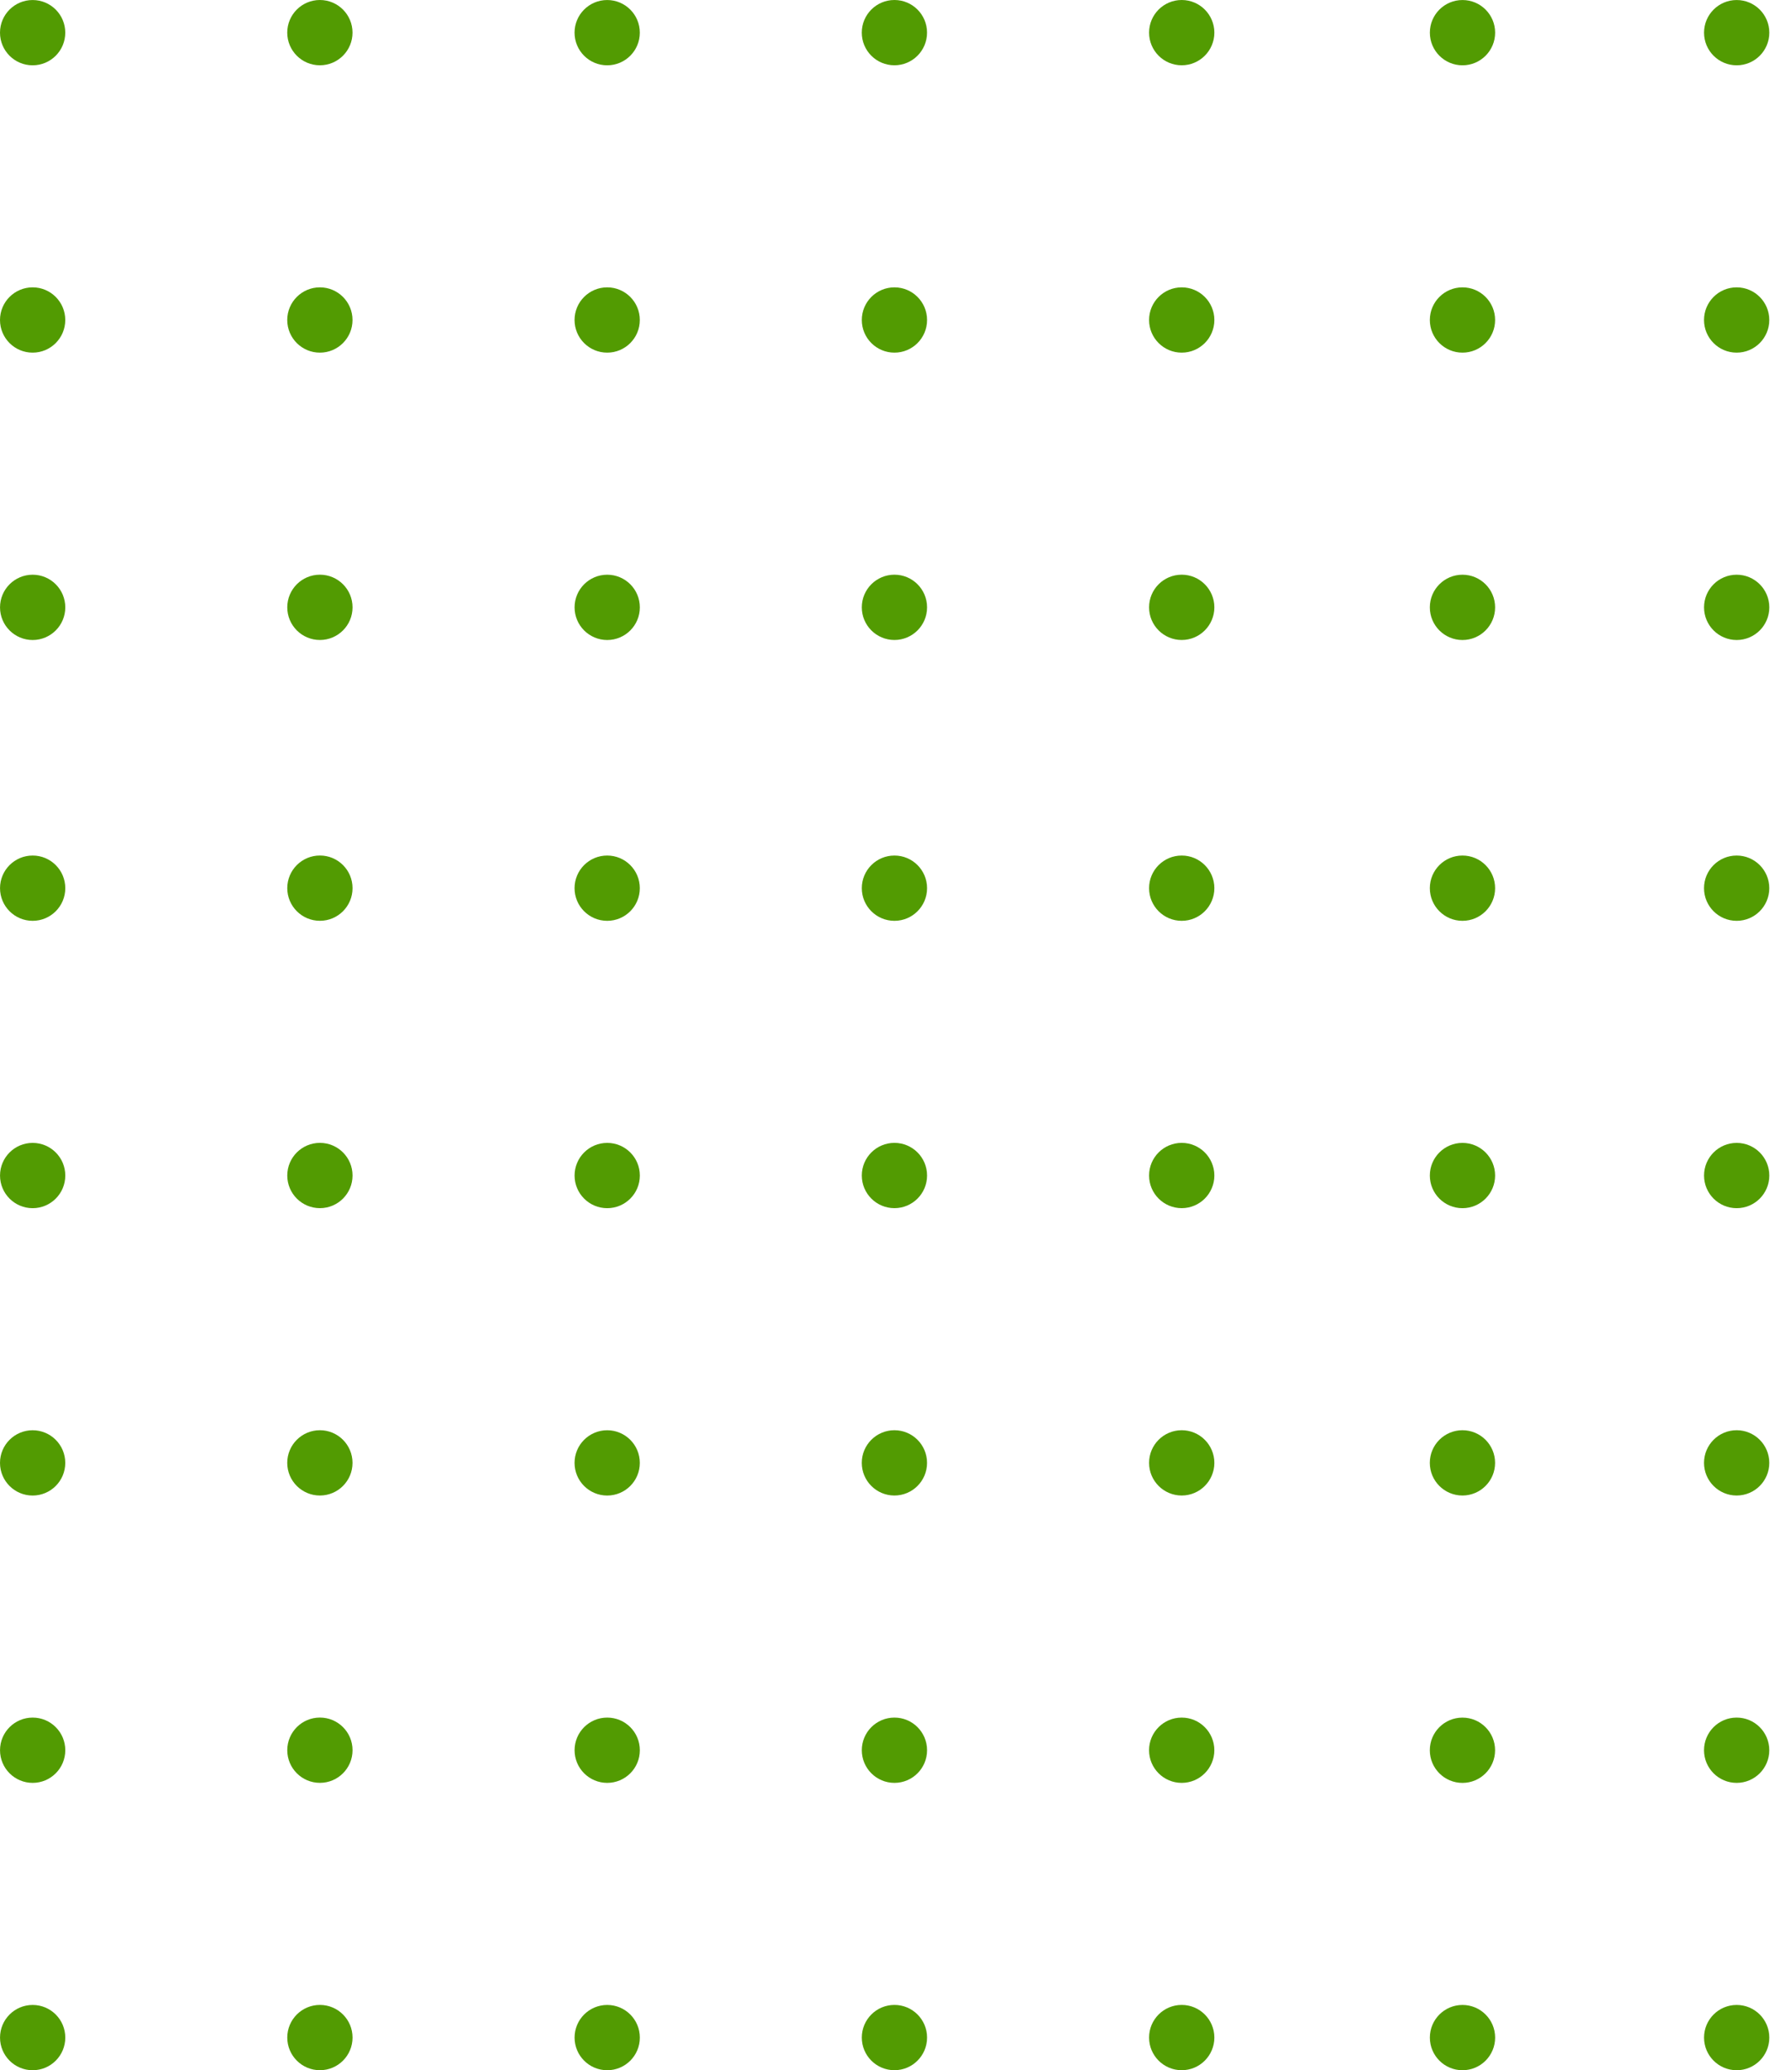 <svg fill="none" height="82" viewBox="0 0 71 82" width="71" xmlns="http://www.w3.org/2000/svg"><g fill="#529b02"><circle cx="1.293" cy="80.707" r="1.293" transform="matrix(0 -1 1 0 -79.413 82)"/><circle cx="12.675" cy="80.707" r="1.293" transform="matrix(0 -1 1 0 -68.032 93.381)"/><circle cx="24.057" cy="80.707" r="1.293" transform="matrix(0 -1 1 0 -56.649 104.764)"/><circle cx="35.438" cy="80.707" r="1.293" transform="matrix(0 -1 1 0 -45.269 116.144)"/><circle cx="46.82" cy="80.707" r="1.293" transform="matrix(0 -1 1 0 -33.887 127.526)"/><circle cx="68.807" cy="80.707" r="1.293" transform="matrix(0 -1 1 0 -11.899 149.514)"/><circle cx="57.944" cy="80.707" r="1.293" transform="matrix(0 -1 1 0 -22.762 138.651)"/><circle cx="1.293" cy="69.325" r="1.293" transform="matrix(0 -1 1 0 -68.031 70.618)"/><circle cx="12.675" cy="69.325" r="1.293" transform="matrix(0 -1 1 0 -56.65 81.999)"/><circle cx="24.057" cy="69.325" r="1.293" transform="matrix(0 -1 1 0 -45.267 93.382)"/><circle cx="35.438" cy="69.325" r="1.293" transform="matrix(0 -1 1 0 -33.887 104.763)"/><circle cx="46.82" cy="69.325" r="1.293" transform="matrix(0 -1 1 0 -22.506 116.145)"/><circle cx="68.807" cy="69.325" r="1.293" transform="matrix(0 -1 1 0 -.518 138.132)"/><circle cx="57.943" cy="69.325" r="1.293" transform="matrix(0 -1 1 0 -11.382 127.269)"/><circle cx="1.293" cy="57.943" r="1.293" transform="matrix(0 -1 1 0 -56.65 59.237)"/><circle cx="1.293" cy="24.057" r="1.293" transform="matrix(0 -1 1 0 -22.763 25.35)"/><circle cx="12.675" cy="57.943" r="1.293" transform="matrix(0 -1 1 0 -45.269 70.618)"/><circle cx="12.675" cy="24.057" r="1.293" transform="matrix(0 -1 1 0 -11.382 36.731)"/><circle cx="24.057" cy="57.943" r="1.293" transform="matrix(0 -1 1 0 -33.886 82.001)"/><circle cx="24.057" cy="24.057" r="1.293" transform="matrix(0 -1 1 0 .001 48.114)"/><circle cx="35.438" cy="57.943" r="1.293" transform="matrix(0 -1 1 0 -22.506 93.381)"/><circle cx="35.438" cy="24.057" r="1.293" transform="matrix(0 -1 1 0 11.381 59.494)"/><circle cx="46.82" cy="57.943" r="1.293" transform="matrix(0 -1 1 0 -11.123 104.763)"/><circle cx="46.82" cy="24.057" r="1.293" transform="matrix(0 -1 1 0 22.763 70.876)"/><circle cx="68.807" cy="57.943" r="1.293" transform="matrix(0 -1 1 0 10.864 126.75)"/><circle cx="68.807" cy="24.057" r="1.293" transform="matrix(0 -1 1 0 44.751 92.864)"/><circle cx="57.943" cy="57.943" r="1.293" transform="matrix(0 -1 1 0 0 115.886)"/><circle cx="57.944" cy="24.057" r="1.293" transform="matrix(0 -1 1 0 33.887 82.001)"/><circle cx="1.293" cy="46.562" r="1.293" transform="matrix(0 -1 1 0 -45.268 47.855)"/><circle cx="1.293" cy="12.675" r="1.293" transform="matrix(0 -1 1 0 -11.382 13.968)"/><circle cx="12.675" cy="46.562" r="1.293" transform="matrix(0 -1 1 0 -33.887 59.236)"/><circle cx="12.675" cy="12.675" r="1.293" transform="matrix(0 -1 1 0 -.001 25.35)"/><circle cx="24.057" cy="46.562" r="1.293" transform="matrix(0 -1 1 0 -22.504 70.619)"/><circle cx="24.057" cy="12.675" r="1.293" transform="matrix(0 -1 1 0 11.382 36.732)"/><circle cx="35.438" cy="46.562" r="1.293" transform="matrix(0 -1 1 0 -11.124 81.999)"/><circle cx="35.438" cy="12.675" r="1.293" transform="matrix(0 -1 1 0 22.763 48.113)"/><circle cx="46.82" cy="46.562" r="1.293" transform="matrix(0 -1 1 0 .258 93.381)"/><circle cx="46.82" cy="12.675" r="1.293" transform="matrix(0 -1 1 0 34.145 59.495)"/><circle cx="68.807" cy="46.562" r="1.293" transform="matrix(0 -1 1 0 22.246 115.369)"/><circle cx="68.807" cy="12.675" r="1.293" transform="matrix(0 -1 1 0 56.132 81.482)"/><circle cx="57.943" cy="46.562" r="1.293" transform="matrix(0 -1 1 0 11.382 104.505)"/><circle cx="57.944" cy="12.675" r="1.293" transform="matrix(0 -1 1 0 45.269 70.619)"/><circle cx="1.293" cy="35.18" r="1.293" transform="matrix(0 -1 1 0 -33.886 36.473)"/><circle cx="1.293" cy="1.293" r="1.293" transform="matrix(0 -1 1 0 0 2.587)"/><circle cx="12.675" cy="35.18" r="1.293" transform="matrix(0 -1 1 0 -22.505 47.854)"/><circle cx="12.675" cy="1.293" r="1.293" transform="matrix(0 -1 1 0 11.381 13.968)"/><circle cx="24.057" cy="35.18" r="1.293" transform="matrix(0 -1 1 0 -11.123 59.237)"/><circle cx="24.057" cy="1.293" r="1.293" transform="matrix(0 -1 1 0 22.764 25.351)"/><circle cx="35.438" cy="35.18" r="1.293" transform="matrix(0 -1 1 0 .258 70.618)"/><circle cx="35.438" cy="1.293" r="1.293" transform="matrix(0 -1 1 0 34.144 36.731)"/><circle cx="46.82" cy="35.18" r="1.293" transform="matrix(0 -1 1 0 11.64 82)"/><circle cx="46.82" cy="1.294" r="1.293" transform="matrix(0 -1 1 0 45.526 48.113)"/><circle cx="68.807" cy="35.18" r="1.293" transform="matrix(0 -1 1 0 33.627 103.987)"/><circle cx="68.807" cy="1.294" r="1.293" transform="matrix(0 -1 1 0 67.514 70.101)"/><circle cx="57.944" cy="35.18" r="1.293" transform="matrix(0 -1 1 0 22.764 93.124)"/><circle cx="57.944" cy="1.294" r="1.293" transform="matrix(0 -1 1 0 56.651 59.238)"/></g></svg>